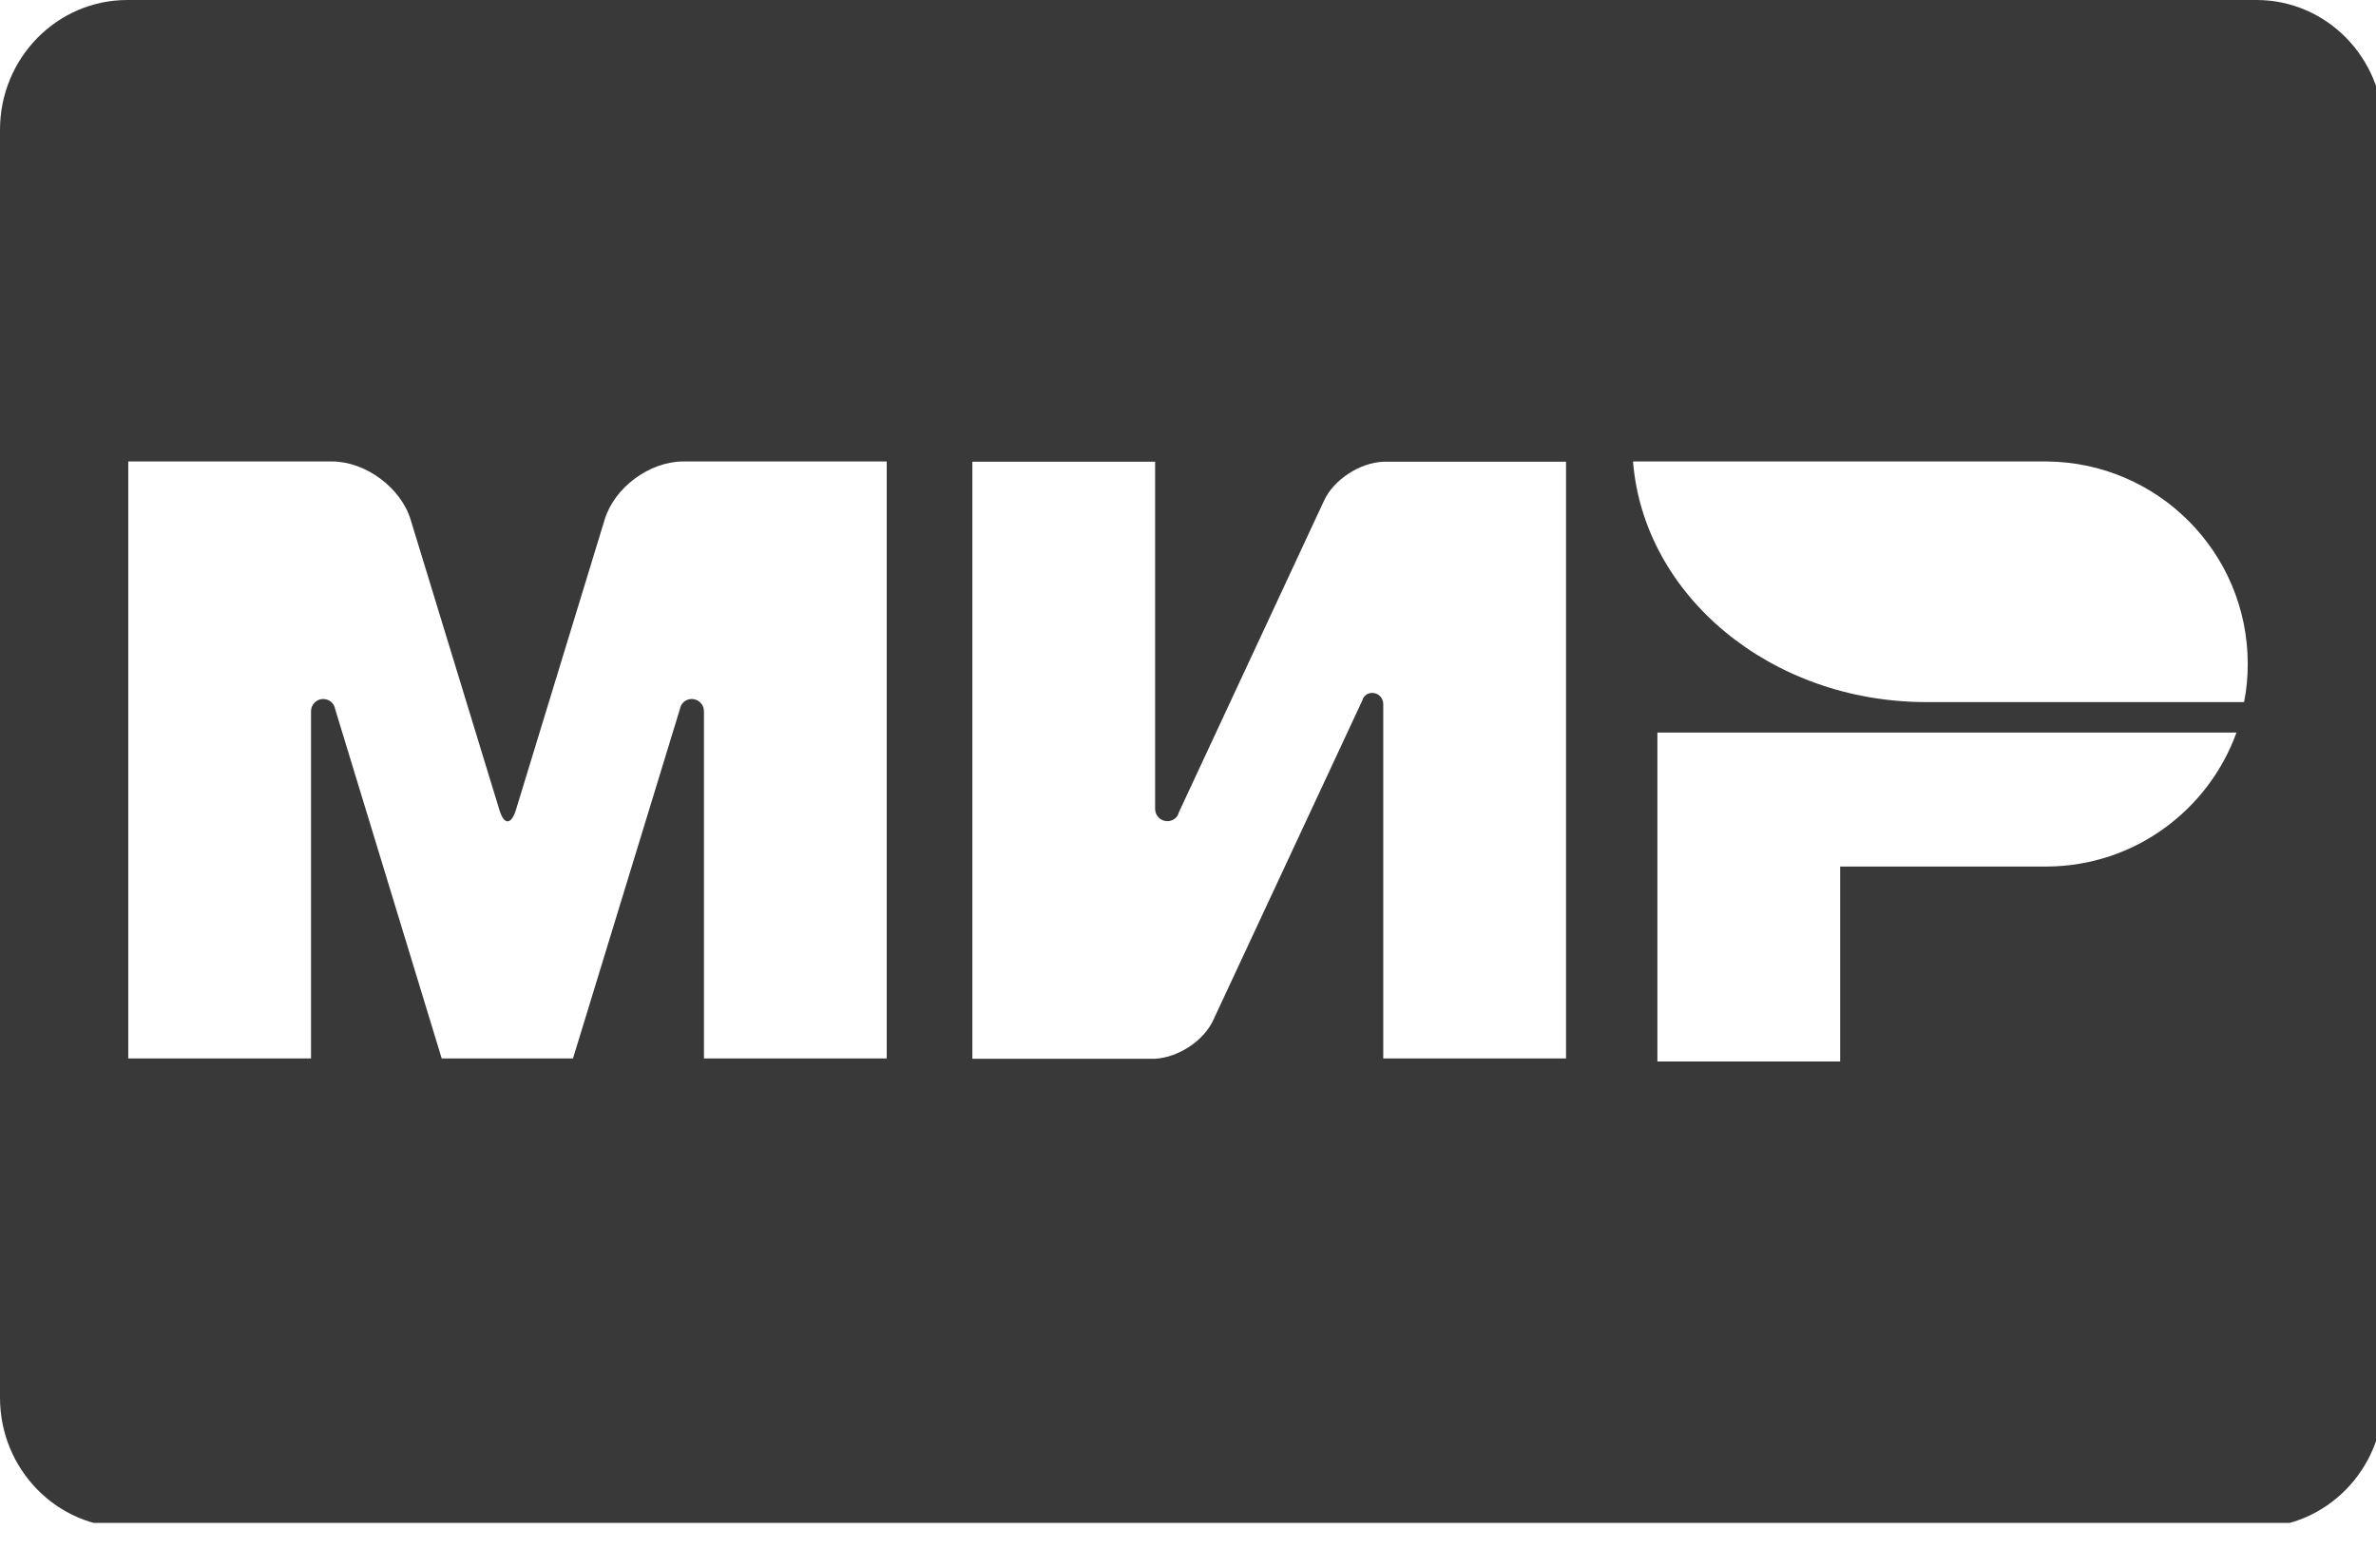 <svg width="50" height="33" viewBox="0 0 50 33" fill="none" xmlns="http://www.w3.org/2000/svg">
<g clip-path="url(#clip0_78_629)">
<path d="M47.487 0H2.679C1.199 0 0 1.224 0 2.731V29.417C0 30.923 1.199 32.147 2.673 32.147H47.481C48.955 32.147 50.154 30.923 50.154 29.417V2.731C50.16 1.224 48.962 0 47.487 0ZM18.66 22.276H14.814V14.968C14.814 14.827 14.699 14.711 14.558 14.711C14.43 14.711 14.327 14.801 14.308 14.923L12.058 22.276H9.295L7.051 14.917C7.032 14.801 6.929 14.711 6.801 14.711C6.66 14.711 6.545 14.827 6.545 14.968V22.276H2.699V9.712H6H6.987C7.692 9.712 8.436 10.263 8.641 10.936L10.513 17.058C10.609 17.365 10.756 17.359 10.853 17.058L12.724 10.936C12.93 10.256 13.673 9.712 14.378 9.712H15.359H18.66V22.276ZM32.955 22.276H29.109V14.808C29.103 14.686 29.006 14.583 28.878 14.583C28.788 14.583 28.718 14.628 28.68 14.705V14.711C28.68 14.718 28.673 14.724 28.673 14.731L25.532 21.468C25.333 21.904 24.795 22.256 24.308 22.282H20.462V9.718H24.308V17.026C24.308 17.167 24.423 17.282 24.564 17.282C24.654 17.282 24.731 17.237 24.776 17.173C24.788 17.147 24.801 17.128 24.808 17.096L27.865 10.532C28.07 10.09 28.622 9.737 29.109 9.718H32.955V22.276ZM43.083 18.237H38.724V22.34H34.878V15.417H47.064C46.474 17.051 44.917 18.224 43.083 18.237ZM47.224 14.776C47.224 14.776 40.545 14.776 40.538 14.776C37.269 14.776 34.59 12.539 34.365 9.712H43.071C45.41 9.731 47.301 11.628 47.301 13.974C47.301 14.25 47.276 14.519 47.224 14.776Z" fill="#393939"/>
</g>
<defs>
<clipPath id="clip0_78_629">
<rect width="50" height="32.051" fill="white"/>
</clipPath>
</defs>
</svg>
